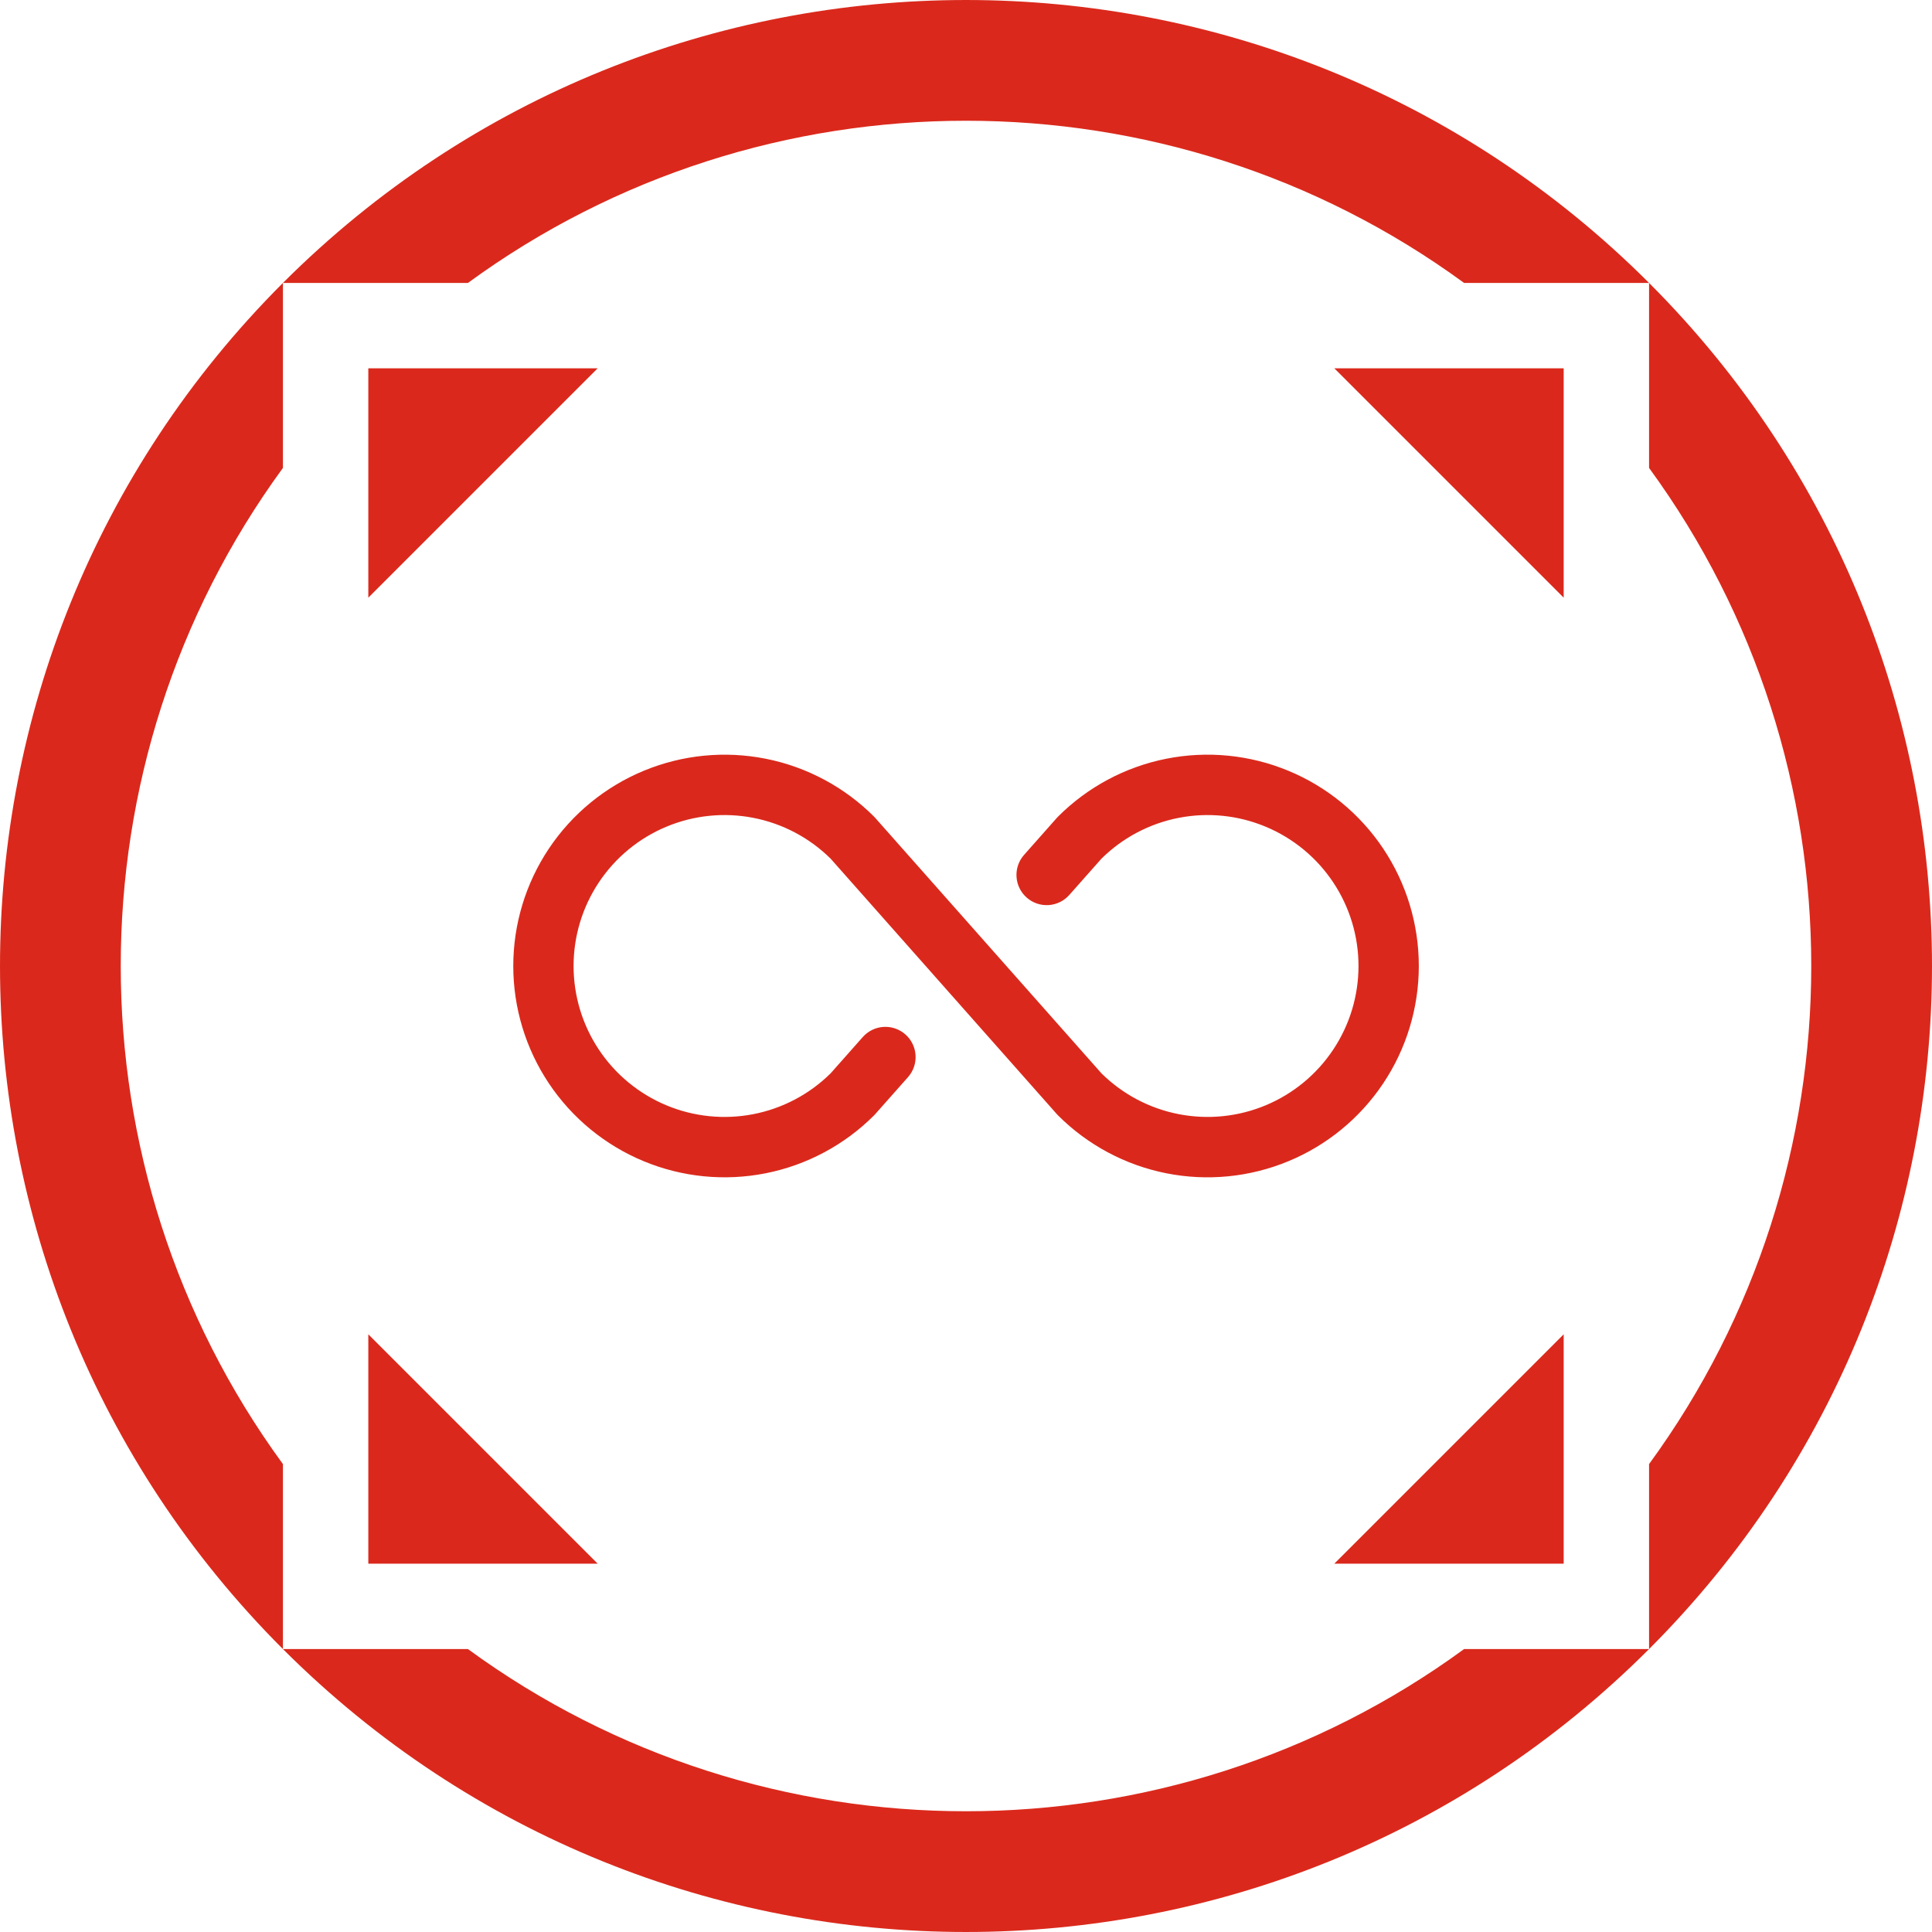 <svg width="128" height="128" viewBox="0 0 128 128" fill="none" xmlns="http://www.w3.org/2000/svg">
<g clip-path="url(#clip0_1_2)">
<path fill-rule="evenodd" clip-rule="evenodd" d="M18.745 96.999L18.745 109.255C-6.248 84.261 -6.248 43.739 18.745 18.745L18.745 31.002C4.418 50.599 4.418 77.401 18.745 96.999ZM31.002 109.255L18.745 109.255C43.739 134.248 84.261 134.248 109.255 109.255C134.248 84.261 134.248 43.739 109.255 18.745C84.261 -6.248 43.739 -6.248 18.745 18.745L31.002 18.745C50.599 4.418 77.401 4.418 96.999 18.745H109.255L109.255 31.002C123.582 50.599 123.582 77.401 109.255 96.999L109.255 109.255H96.999C77.401 123.582 50.599 123.582 31.002 109.255Z" fill="#DA291C"/>
<path fill-rule="evenodd" clip-rule="evenodd" d="M24.402 88.402V103.598H39.598L24.402 88.402ZM88.402 103.598H103.598V88.402L88.402 103.598ZM103.598 39.598V24.402H88.402L103.598 39.598ZM39.598 24.402H24.402V39.598L39.598 24.402Z" fill="#DA291C"/>
<path d="M94 64C94 66.769 93.179 69.476 91.641 71.778C90.103 74.081 87.916 75.876 85.358 76.935C82.799 77.995 79.984 78.272 77.269 77.732C74.553 77.192 72.058 75.858 70.1 73.9L70.017 73.812L55.03 56.888C53.627 55.501 51.845 54.56 49.908 54.184C47.972 53.807 45.967 54.012 44.147 54.773C42.326 55.533 40.771 56.815 39.678 58.456C38.584 60.099 38.001 62.027 38.001 64C38.001 65.973 38.584 67.901 39.678 69.543C40.771 71.185 42.326 72.467 44.147 73.228C45.967 73.988 47.972 74.193 49.908 73.816C51.845 73.44 53.627 72.499 55.03 71.112L57.16 68.707C57.334 68.51 57.545 68.35 57.782 68.234C58.018 68.119 58.275 68.051 58.537 68.035C58.8 68.019 59.063 68.055 59.311 68.14C59.56 68.226 59.789 68.36 59.986 68.534C60.183 68.708 60.344 68.919 60.459 69.156C60.575 69.392 60.642 69.648 60.658 69.911C60.675 70.173 60.639 70.436 60.553 70.685C60.468 70.934 60.334 71.163 60.16 71.36L57.987 73.812L57.905 73.9C55.947 75.858 53.452 77.191 50.737 77.731C48.021 78.271 45.206 77.994 42.648 76.934C40.09 75.874 37.904 74.08 36.365 71.778C34.827 69.476 34.006 66.769 34.006 64C34.006 61.231 34.827 58.524 36.365 56.222C37.904 53.92 40.09 52.126 42.648 51.066C45.206 50.006 48.021 49.729 50.737 50.269C53.452 50.809 55.947 52.142 57.905 54.1L57.987 54.188L72.975 71.112C74.378 72.499 76.16 73.44 78.097 73.816C80.033 74.193 82.038 73.988 83.858 73.228C85.679 72.467 87.234 71.185 88.327 69.543C89.421 67.901 90.004 65.973 90.004 64C90.004 62.027 89.421 60.099 88.327 58.456C87.234 56.815 85.679 55.533 83.858 54.773C82.038 54.012 80.033 53.807 78.097 54.184C76.16 54.56 74.378 55.501 72.975 56.888L70.845 59.292C70.493 59.69 69.998 59.932 69.468 59.965C68.938 59.997 68.417 59.818 68.019 59.466C67.621 59.114 67.379 58.619 67.347 58.089C67.314 57.559 67.493 57.038 67.845 56.64L70.017 54.188L70.1 54.1C72.058 52.142 74.553 50.808 77.269 50.268C79.984 49.728 82.799 50.005 85.358 51.065C87.916 52.124 90.103 53.919 91.641 56.221C93.179 58.524 94 61.231 94 64Z" fill="#DA291C"/>
</g>
<defs>
<clipPath id="clip0_1_2">
<rect width="128" height="128" fill="white"/>
</clipPath>
</defs>
</svg>
